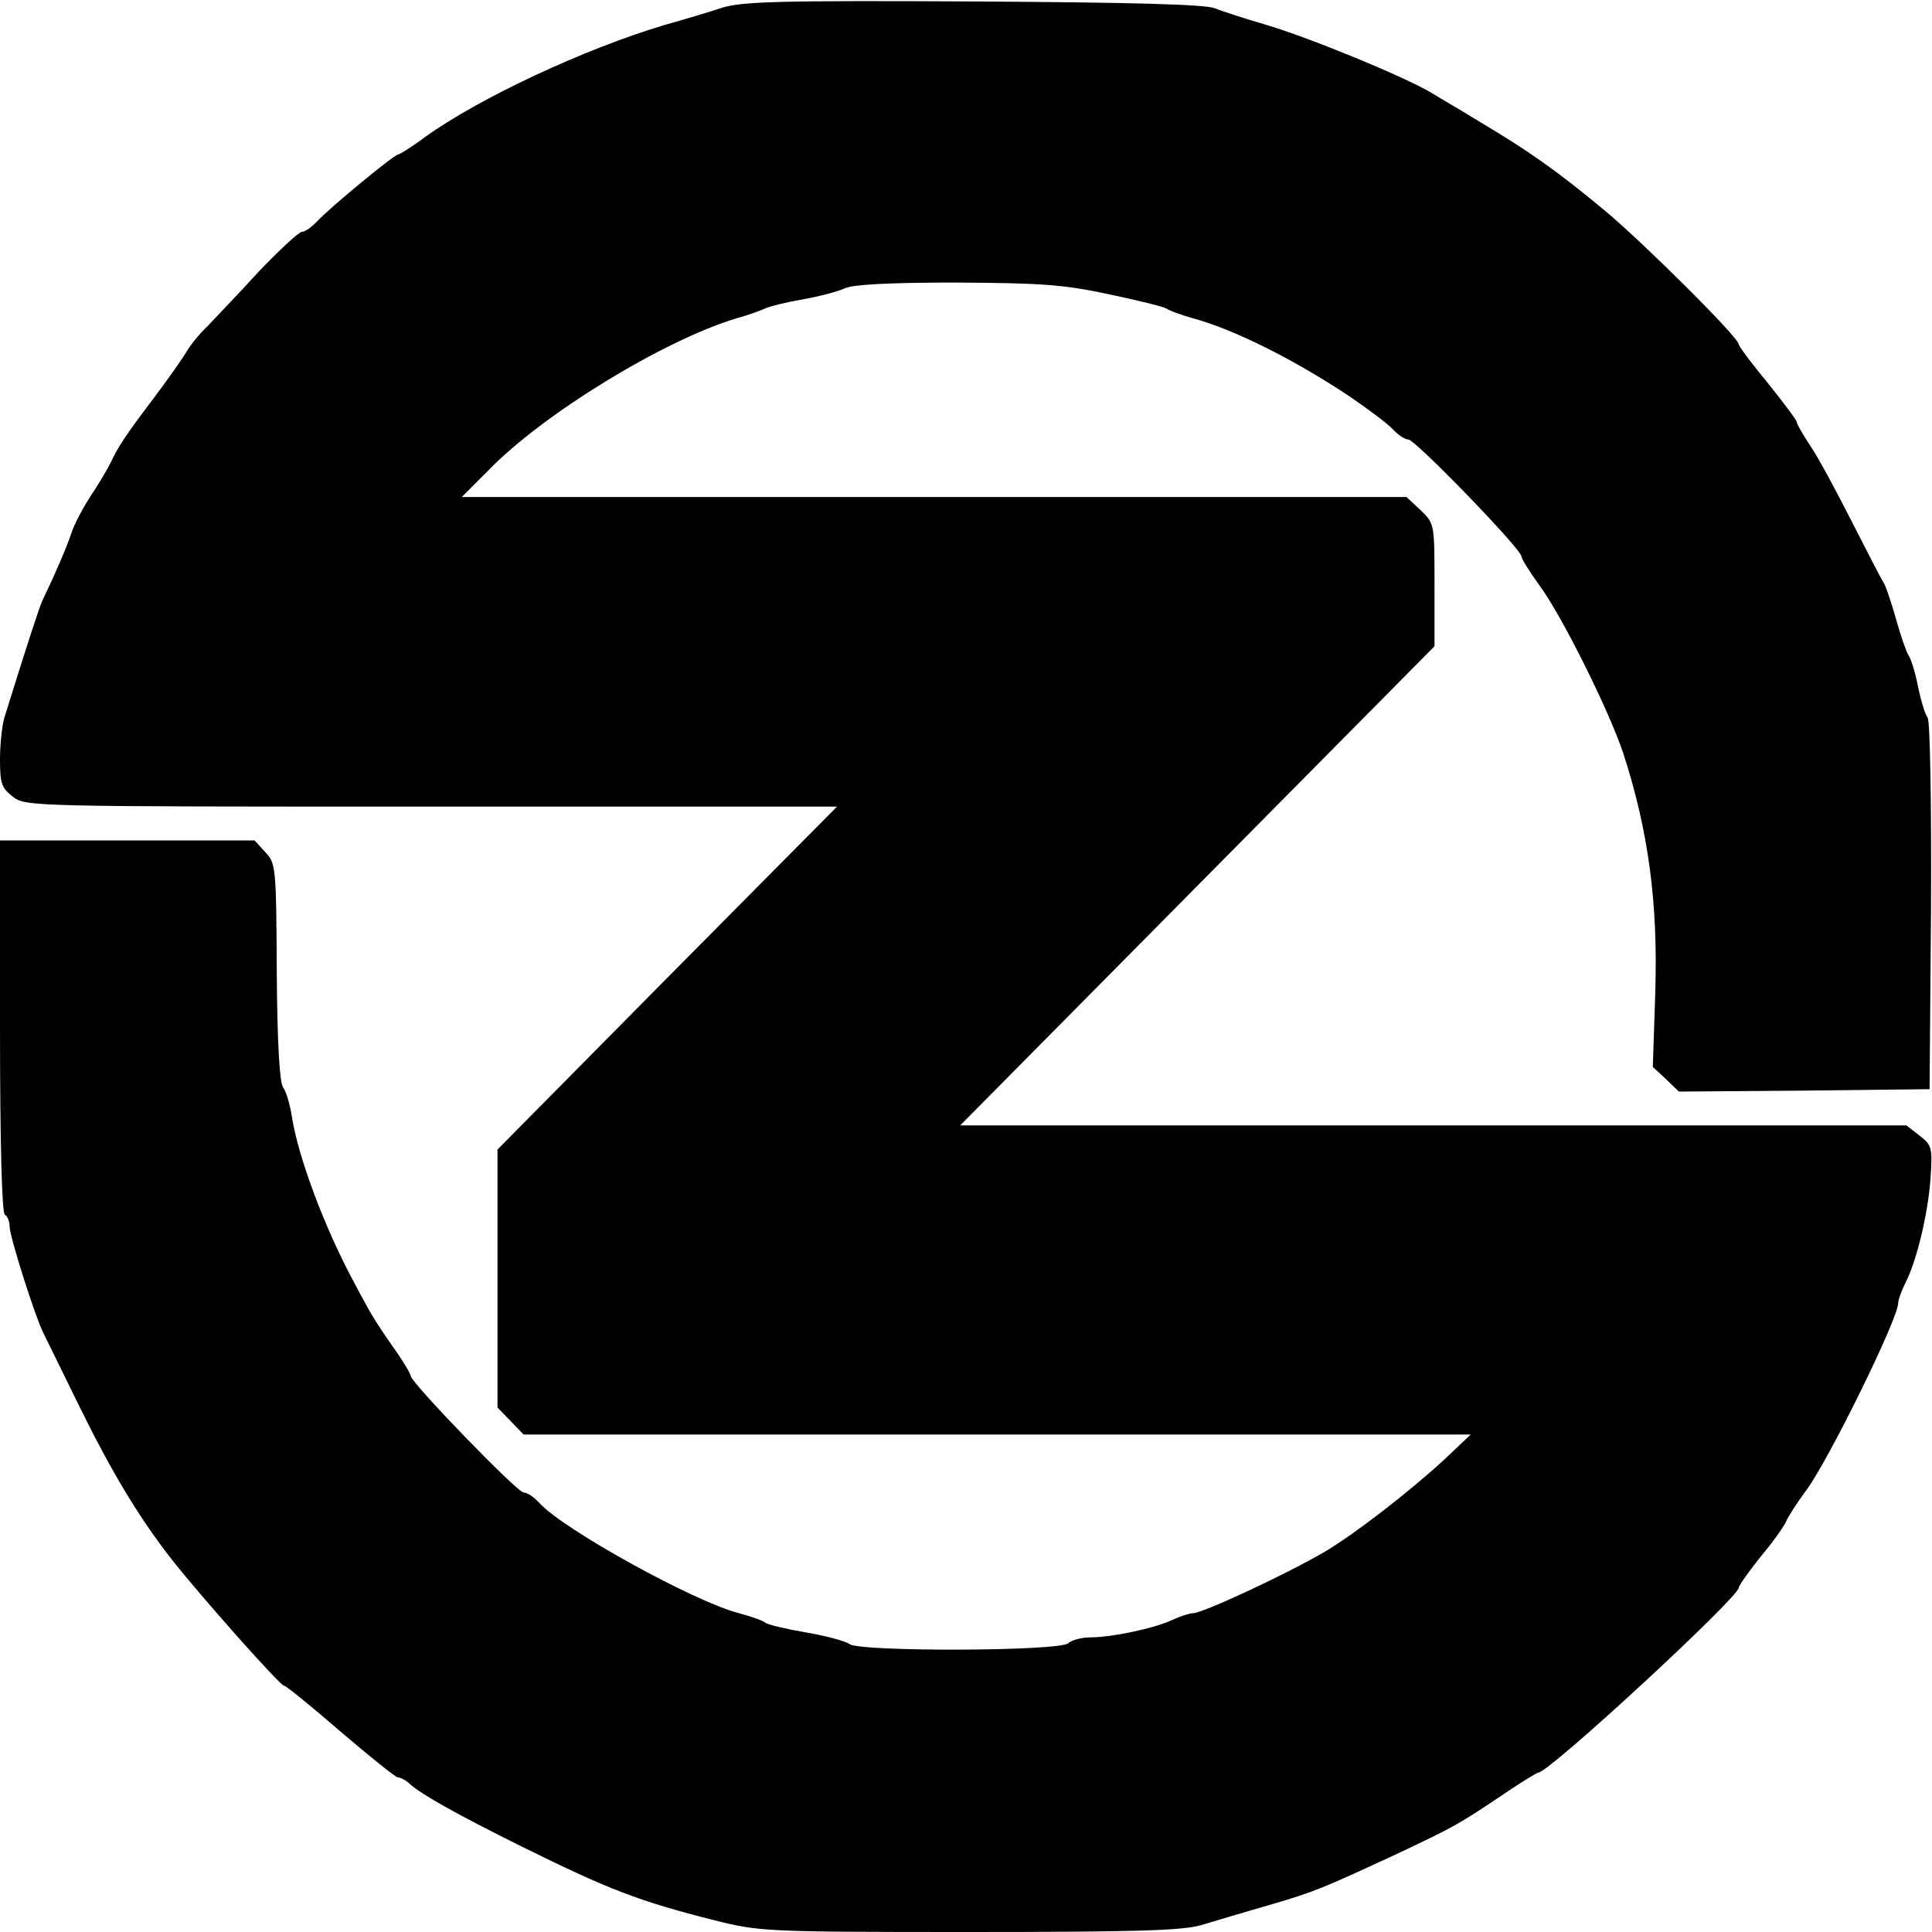 <?xml version="1.0" standalone="no"?>
<!DOCTYPE svg PUBLIC "-//W3C//DTD SVG 20010904//EN"
 "http://www.w3.org/TR/2001/REC-SVG-20010904/DTD/svg10.dtd">
<svg version="1.0" xmlns="http://www.w3.org/2000/svg"
 width="400pt" height="400pt" viewBox="0 0 400 400"
 preserveAspectRatio="xMidYMid meet">

<g transform="translate(0,400) scale(0.1,-0.1)"
fill="#000000" stroke="none">
<path d="M1495 3984 c-27 -9 -81 -25 -120 -36 -164 -49 -381 -150 -494 -231
-28 -21 -54 -37 -57 -37 -8 0 -145 -113 -168 -139 -11 -11 -24 -21 -31 -21 -6
0 -46 -37 -89 -82 -42 -46 -91 -97 -107 -114 -17 -16 -36 -40 -42 -51 -7 -12
-37 -55 -67 -95 -62 -82 -75 -102 -92 -138 -7 -14 -25 -44 -41 -68 -15 -23
-33 -57 -39 -75 -9 -28 -34 -86 -60 -140 -7 -15 -33 -95 -79 -243 -5 -17 -9
-56 -9 -86 0 -49 3 -59 26 -77 27 -21 32 -21 867 -21 l840 0 -352 -355 -351
-355 0 -267 0 -267 27 -28 27 -28 980 0 981 0 -56 -53 c-73 -67 -183 -152
-245 -189 -78 -46 -254 -128 -274 -128 -7 0 -26 -6 -43 -14 -39 -18 -126 -36
-170 -36 -18 0 -39 -6 -45 -12 -17 -17 -432 -18 -453 -2 -8 6 -48 17 -89 24
-41 7 -79 16 -85 20 -5 5 -30 13 -55 20 -93 24 -365 174 -414 229 -11 12 -25
21 -32 21 -13 0 -234 228 -234 242 0 4 -16 31 -36 59 -20 28 -44 65 -53 82
-10 18 -22 41 -28 52 -60 111 -116 259 -129 345 -4 25 -12 51 -18 59 -7 9 -12
91 -13 238 -1 219 -2 226 -24 249 l-22 24 -264 0 -263 0 0 -384 c0 -246 4
-387 10 -391 6 -3 10 -15 10 -25 0 -20 52 -184 69 -218 4 -9 37 -75 72 -147
69 -141 127 -238 198 -328 62 -78 221 -257 229 -257 4 0 57 -43 117 -95 61
-52 114 -95 119 -95 5 0 17 -6 25 -14 25 -22 96 -62 231 -129 180 -89 242
-113 400 -153 93 -23 104 -24 526 -24 346 0 441 3 480 14 27 8 90 27 139 41
99 29 110 34 270 108 116 55 124 59 222 125 34 23 65 42 68 42 22 0 415 363
415 383 0 4 21 34 46 65 26 31 49 64 52 72 3 8 22 38 42 65 46 62 190 355 190
387 0 7 7 26 15 42 23 44 47 144 52 217 4 63 3 68 -23 88 l-27 21 -979 0 -980
0 491 496 491 496 0 127 c0 127 0 127 -29 155 l-29 27 -978 0 -978 0 55 55
c113 117 364 270 514 315 22 6 47 15 56 19 9 5 45 14 80 20 35 6 75 17 88 23
16 8 93 12 230 12 177 -1 222 -4 316 -24 61 -13 115 -26 120 -30 6 -4 30 -13
55 -20 85 -23 211 -86 326 -163 38 -26 78 -56 88 -67 11 -12 25 -21 32 -21 14
0 234 -227 234 -242 0 -5 17 -32 38 -61 47 -64 144 -260 173 -347 52 -161 72
-309 66 -497 l-5 -152 27 -25 27 -26 260 2 259 3 3 379 c1 212 -2 384 -7 390
-5 6 -14 35 -20 65 -6 30 -15 59 -20 65 -4 6 -16 40 -26 76 -10 36 -22 70 -26
75 -4 6 -33 62 -65 125 -32 63 -70 134 -86 157 -15 23 -28 45 -28 49 0 4 -27
40 -60 81 -33 40 -60 76 -60 80 0 14 -194 207 -275 275 -102 85 -161 126 -260
185 -44 27 -89 53 -100 60 -56 34 -259 117 -345 142 -41 12 -88 27 -105 34
-21 8 -169 12 -500 14 -401 2 -477 0 -520 -13z"/>
</g>
</svg>
